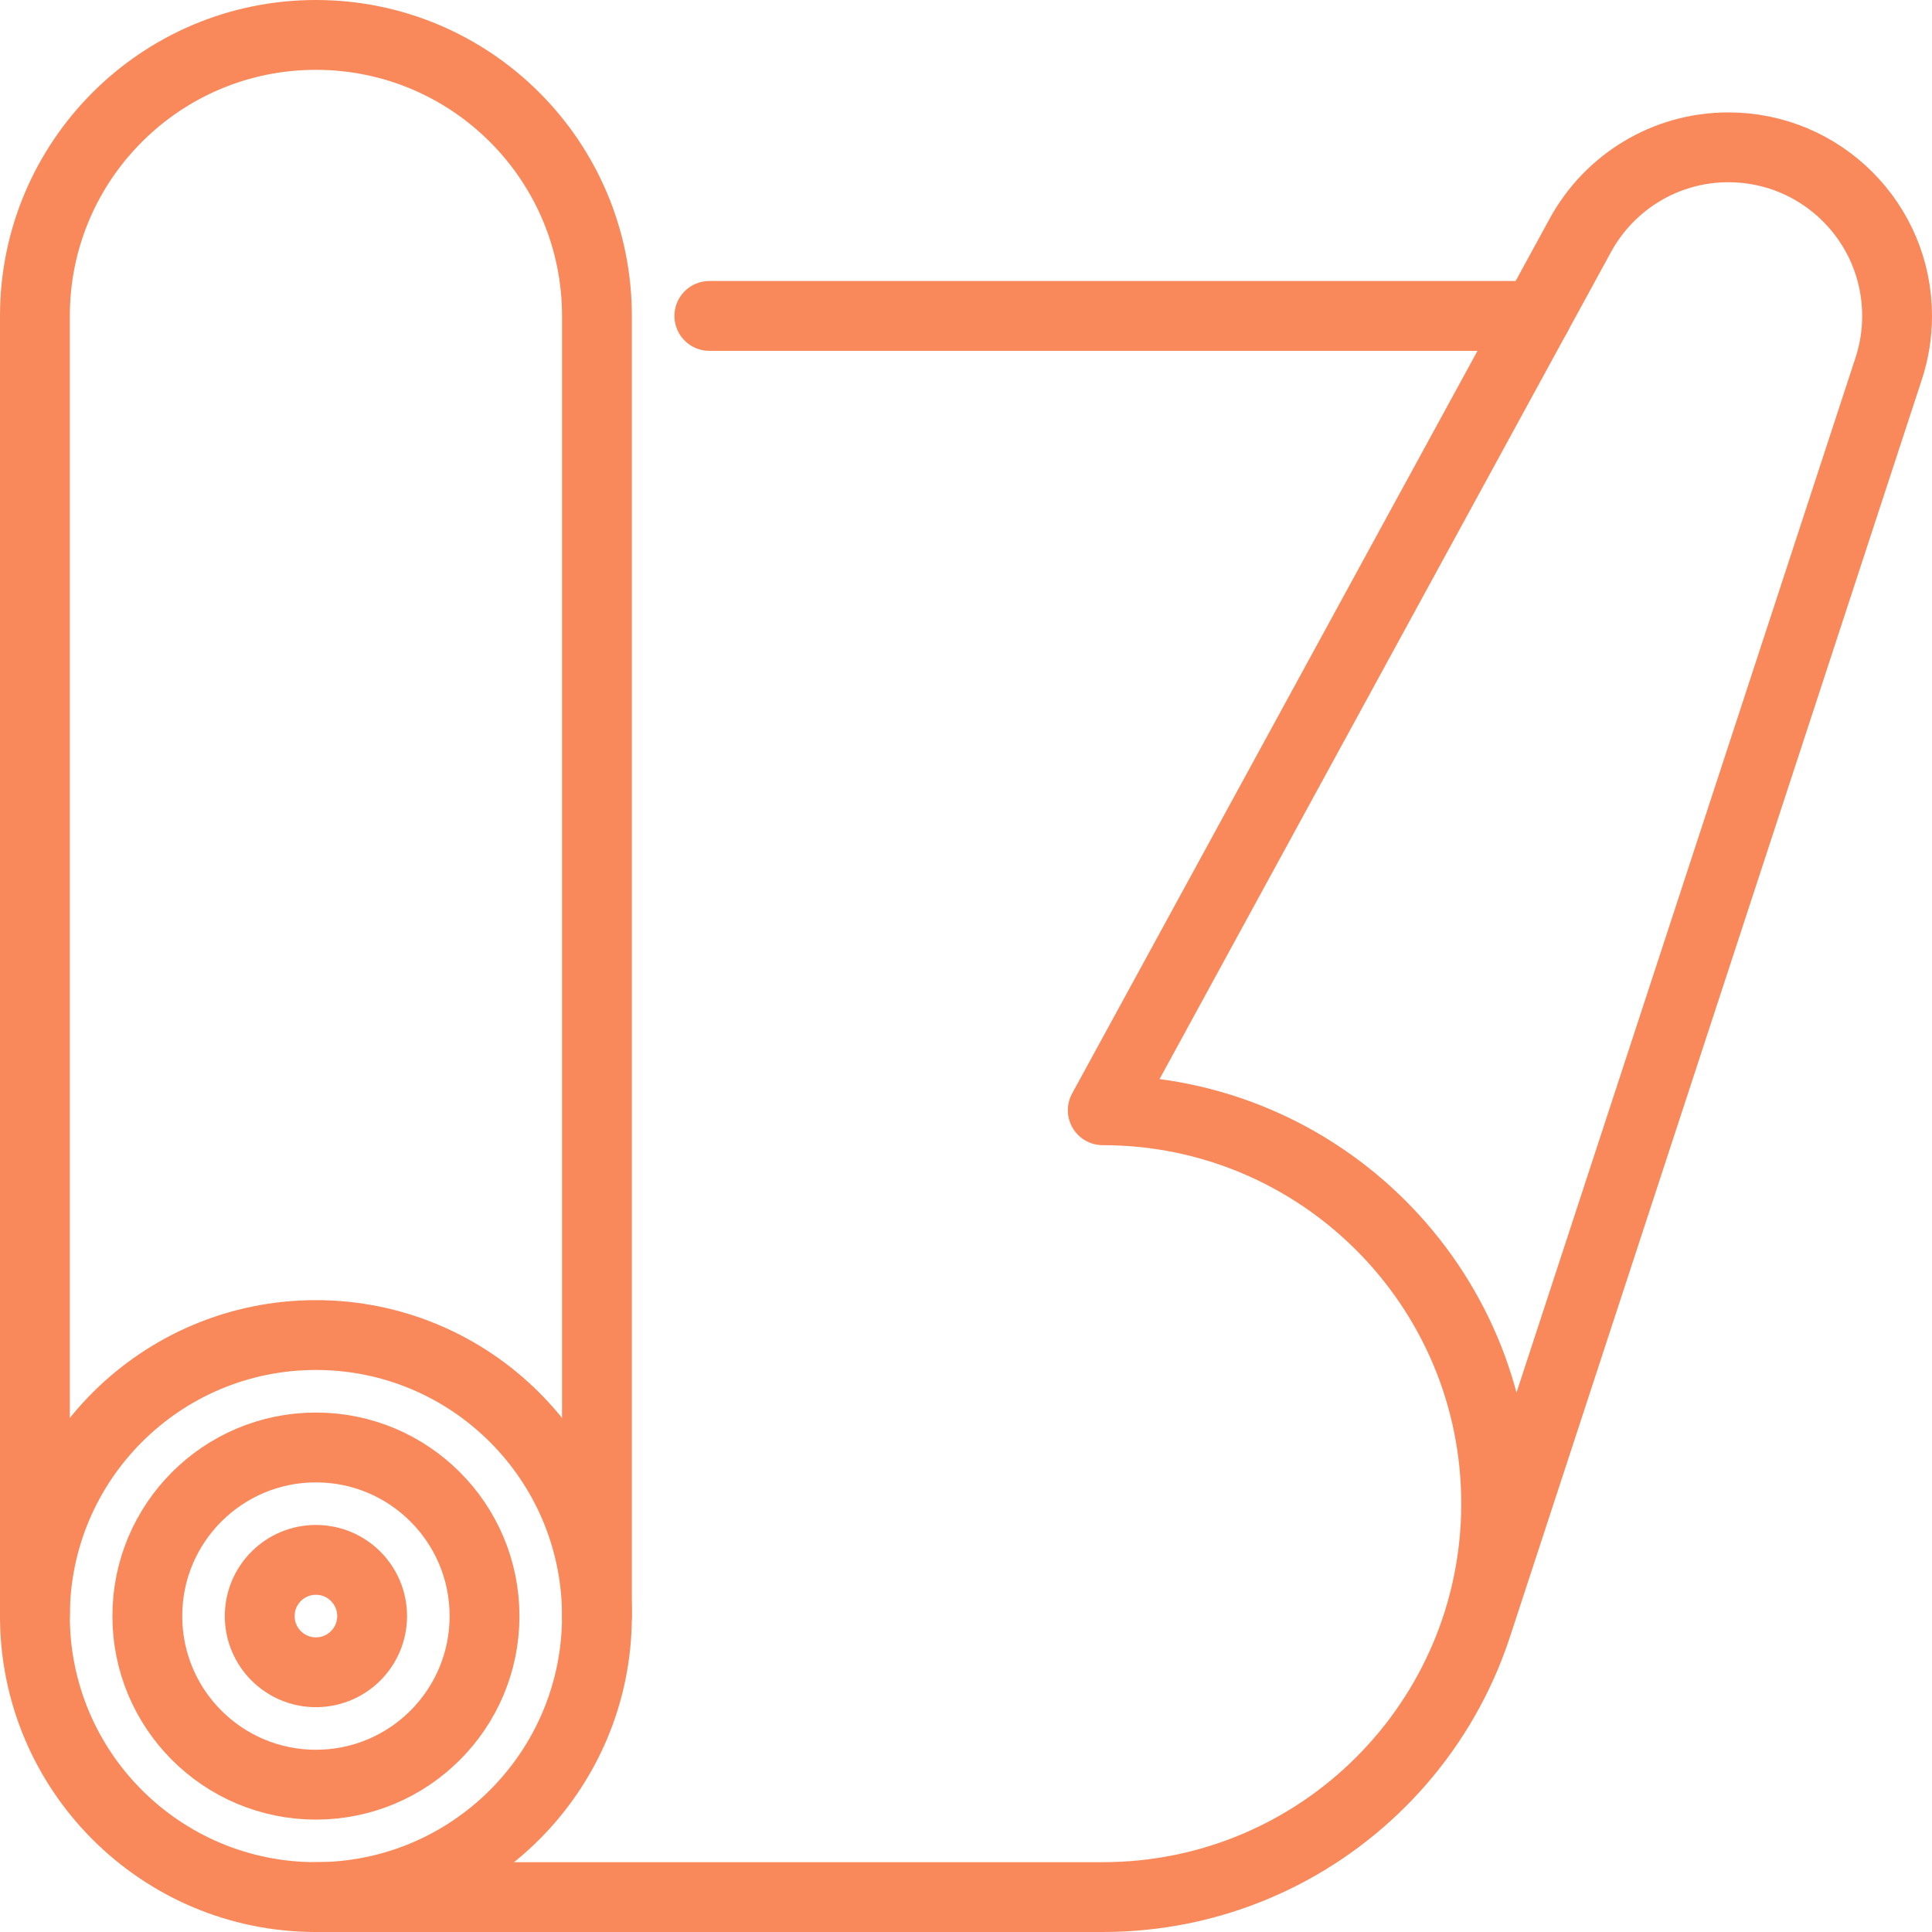 <svg width="83" height="83" viewBox="0 0 83 83" fill="none" xmlns="http://www.w3.org/2000/svg">
<path d="M30.474 13.572H66.002" stroke="#F9895B" stroke-width="3" stroke-miterlimit="10" stroke-linecap="round" stroke-linejoin="round"/>
<path d="M1.5 69.428C1.5 62.76 6.905 57.355 13.572 57.355C20.24 57.355 25.645 62.76 25.645 69.428C25.645 76.095 20.24 81.5 13.572 81.5C6.905 81.5 1.5 76.095 1.5 69.428Z" stroke="#F9895B" stroke-width="3" stroke-miterlimit="10" stroke-linecap="round" stroke-linejoin="round"/>
<path d="M1.5 69.428V13.573C1.5 6.905 6.905 1.5 13.572 1.5C20.24 1.5 25.645 6.905 25.645 13.573V69.428" stroke="#F9895B" stroke-width="3" stroke-miterlimit="10" stroke-linecap="round" stroke-linejoin="round"/>
<path d="M6.329 69.427C6.329 65.427 9.572 62.184 13.573 62.184C17.573 62.184 20.816 65.427 20.816 69.427C20.816 73.428 17.573 76.671 13.573 76.671C9.572 76.671 6.329 73.428 6.329 69.427Z" stroke="#F9895B" stroke-width="3" stroke-miterlimit="10" stroke-linecap="round" stroke-linejoin="round"/>
<path d="M11.158 69.428C11.158 68.094 12.239 67.013 13.573 67.013C14.906 67.013 15.987 68.094 15.987 69.428C15.987 70.761 14.906 71.842 13.573 71.842C12.239 71.842 11.158 70.761 11.158 69.428Z" stroke="#F9895B" stroke-width="3" stroke-miterlimit="10" stroke-linecap="round" stroke-linejoin="round"/>
<path d="M63.44 69.865L81.141 15.829C81.374 15.119 81.5 14.361 81.5 13.572C81.5 9.572 78.257 6.329 74.256 6.329C71.513 6.329 69.126 7.854 67.897 10.102L47.375 47.697C56.709 47.697 64.276 55.264 64.276 64.599C64.276 73.933 56.709 81.5 47.375 81.5H13.572" stroke="#F9895B" stroke-width="3" stroke-miterlimit="10" stroke-linecap="round" stroke-linejoin="round"/>
</svg>
